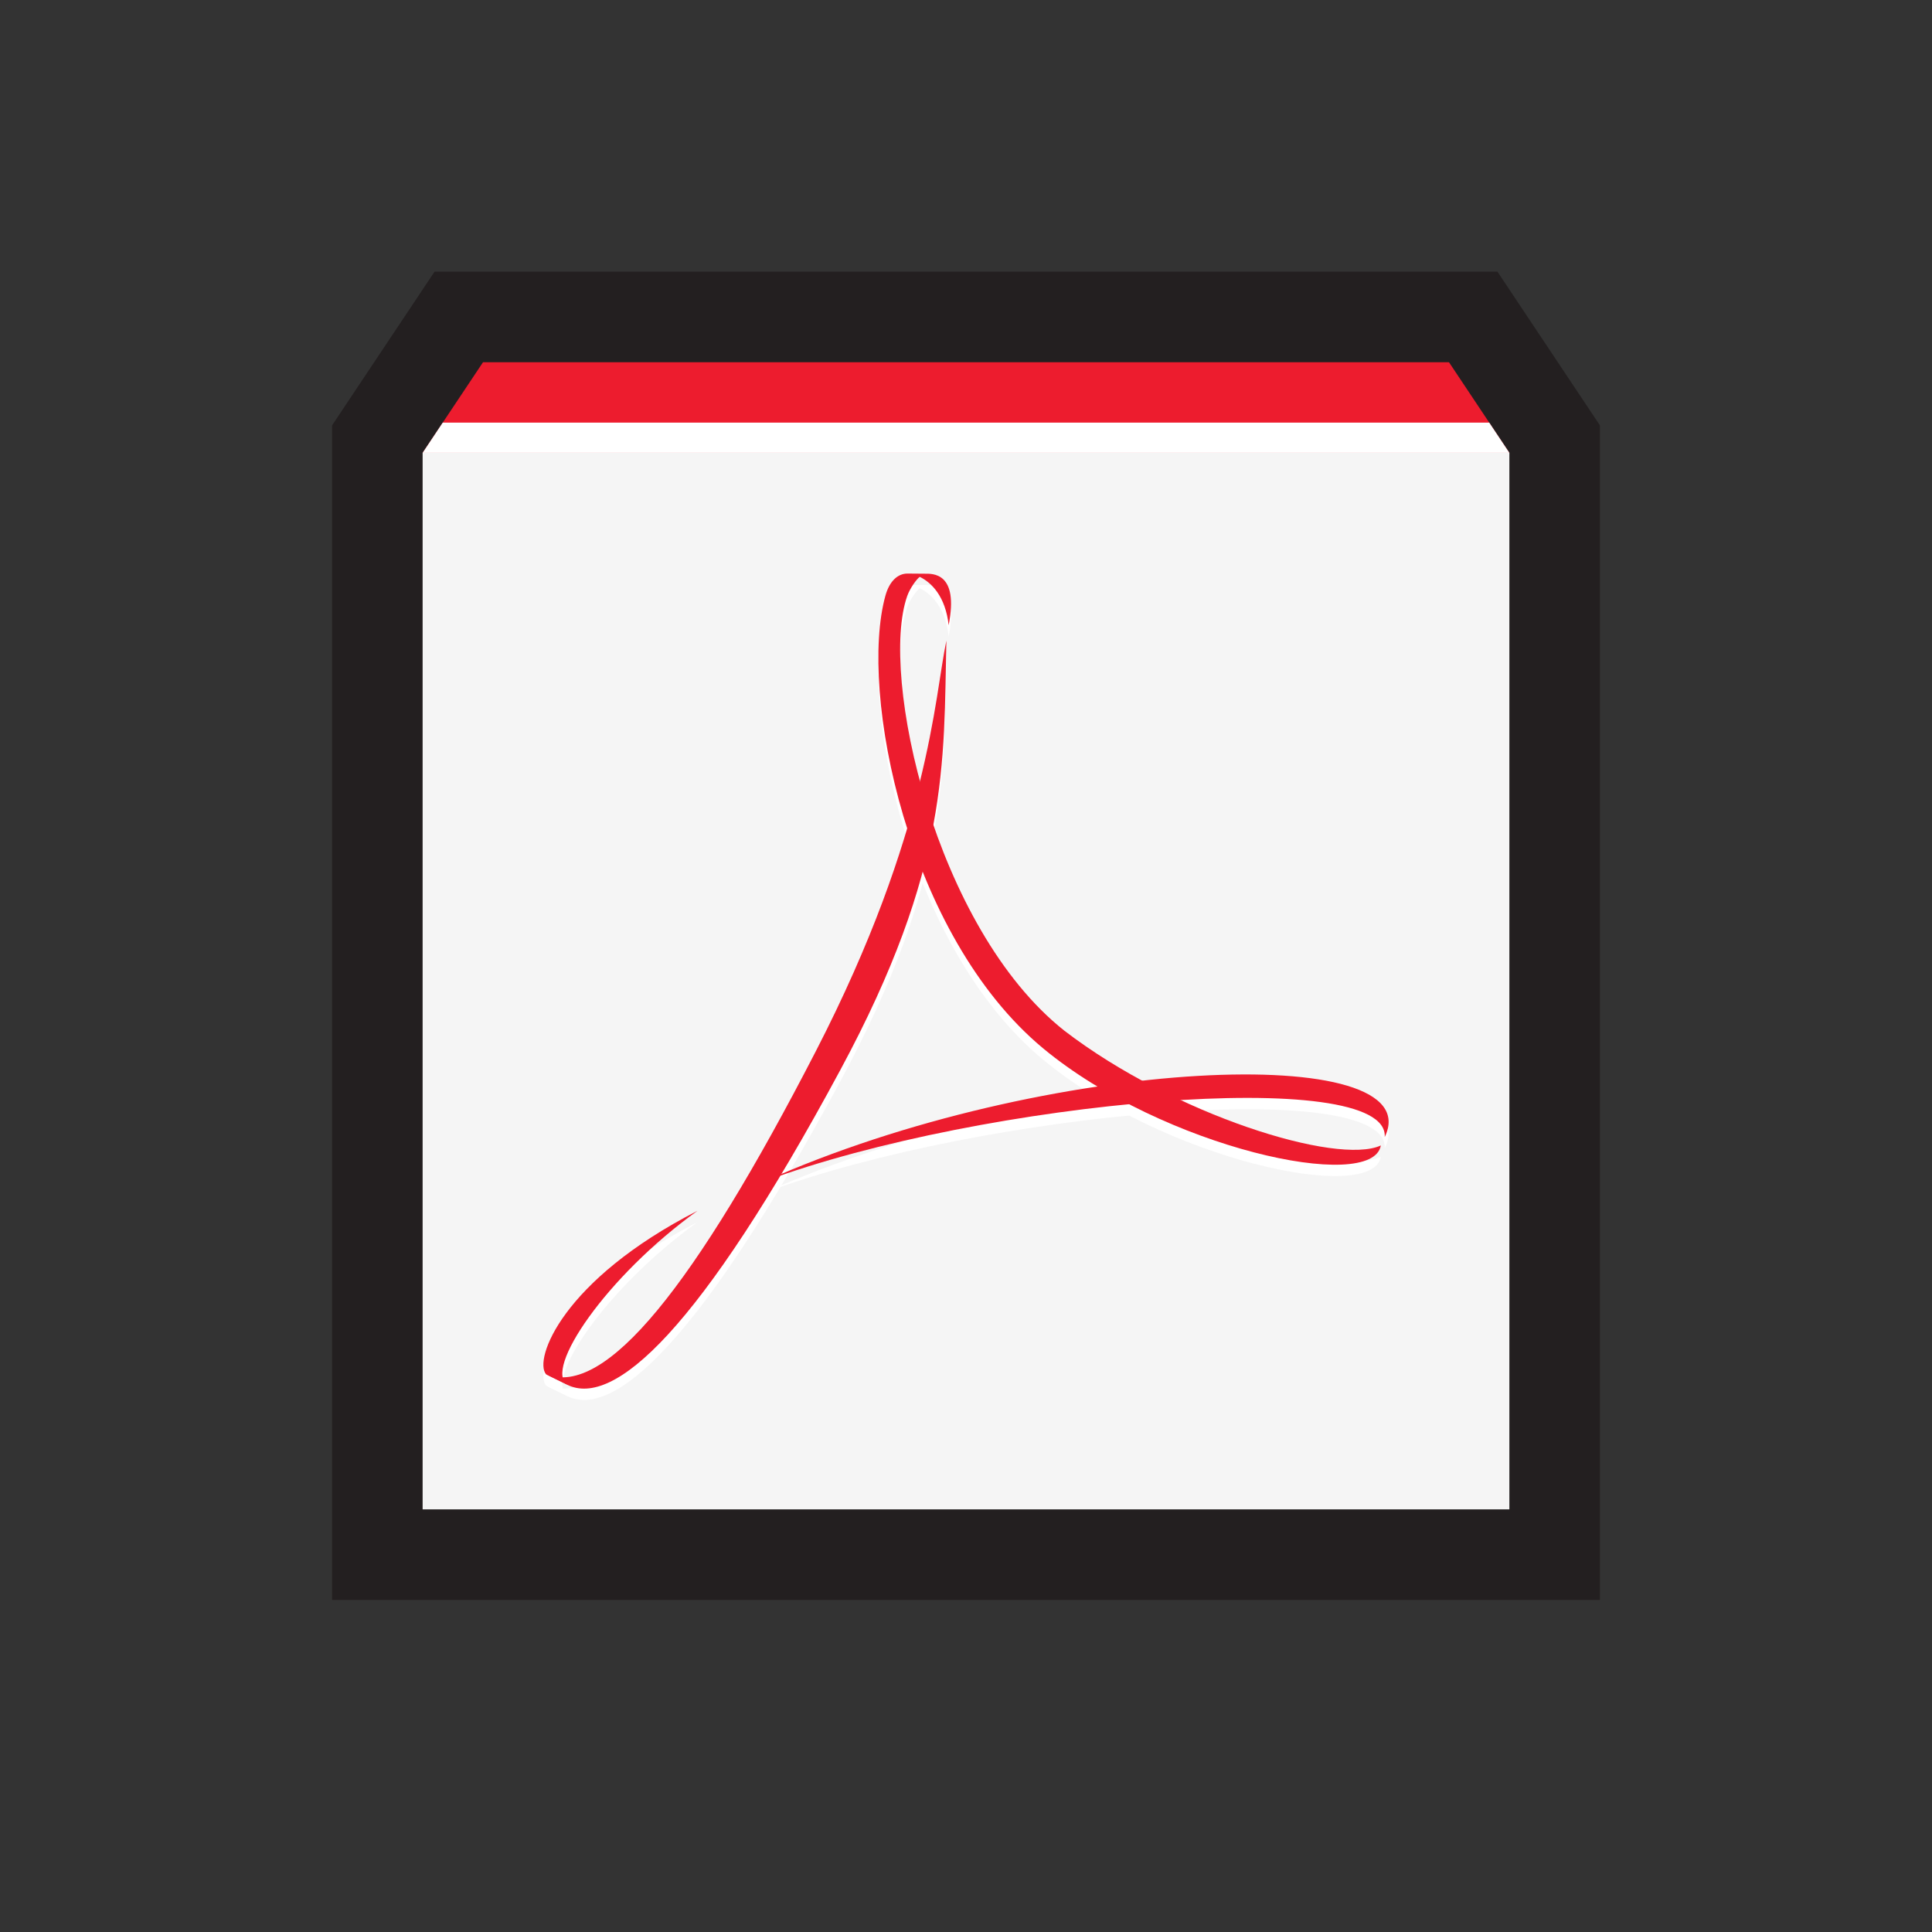 <?xml version="1.0" ?><!DOCTYPE svg  PUBLIC '-//W3C//DTD SVG 1.1//EN'  'http://www.w3.org/Graphics/SVG/1.1/DTD/svg11.dtd'><svg enable-background="new 0 0 512 512" height="512px" version="1.1" viewBox="0 0 512 512" width="512px" xml:space="preserve" xmlns="http://www.w3.org/2000/svg" xmlns:xlink="http://www.w3.org/1999/xlink"><rect x="0" y="0" width="512" height="512" fill="#333333" stroke="none"/><g id="guides"/><g id="icon"><polygon fill="#231F20" points="424,112.734 396.845,72 115.155,72 88,112.734 88,424 424,424  "/><rect fill="#F5F5F5" height="280" width="288" x="112" y="120"/><polygon fill="#ED1C2E" points="384,96 128,96 112,120 400,120  "/><polygon fill="#FFFFFF" points="117.333,112 112,120 400,120 394.666,112  "/><g><path clip-rule="evenodd" d="M184.812,323.89c-24.248,17.449-40.932,42.237-34.349,46.108l0,0    l-5.753-2.79l0,0C141.382,363.288,148.944,342.269,184.812,323.89L184.812,323.89L184.812,323.89L184.812,323.89z" fill="#FFFFFF" fill-rule="evenodd"/><path clip-rule="evenodd" d="M366.967,304.325c12.419-25.466-89.738-21.646-164.381,11.745    C260.685,294.499,368.208,285.211,366.967,304.325L366.967,304.325L366.967,304.325L366.967,304.325z" fill="#FFFFFF" fill-rule="evenodd"/><path clip-rule="evenodd" d="M251.403,168.684c2.789-14.148-4.385-13.648-6.396-13.648l0,0    L240.477,155l0,0c-2.498,0-4.742,1.932-5.831,5.859c-7.081,25.459,5.768,90.087,41.816,119.982    c31.829,26.396,87.245,38.475,89.476,25.714c-11.517,5.328-54.773-8.082-83.856-30.399    c-34.365-27.188-49.061-94.238-41.66-115.205c0.735-2.089,2.526-4.532,3.319-5.079    C246.829,157.362,250.563,161.021,251.403,168.684L251.403,168.684L251.403,168.684L251.403,168.684z" fill="#FFFFFF" fill-rule="evenodd"/><path clip-rule="evenodd" d="M250.801,172.766c-3.164,15.012-4.537,50.479-34.583,108.783    c-32.271,62.621-55.828,91.822-71.508,85.659l0,0l5.605,2.77l0,0c12.284,6.046,34.896-13.839,72.422-83.506    C251.64,232.817,250.077,205.2,250.801,172.766L250.801,172.766L250.801,172.766L250.801,172.766z" fill="#FFFFFF" fill-rule="evenodd"/></g><g><path clip-rule="evenodd" d="M184.812,320.89c-24.248,17.449-40.932,42.237-34.349,46.108l0,0    l-5.753-2.79l0,0C141.382,360.288,148.944,339.269,184.812,320.89L184.812,320.89L184.812,320.89L184.812,320.89z" fill="#ED1C2E" fill-rule="evenodd"/><path clip-rule="evenodd" d="M366.967,301.325c12.419-25.466-89.738-21.646-164.381,11.745    C260.685,291.499,368.208,282.211,366.967,301.325L366.967,301.325L366.967,301.325L366.967,301.325z" fill="#ED1C2E" fill-rule="evenodd"/><path clip-rule="evenodd" d="M251.403,165.684c2.789-14.148-4.385-13.648-6.396-13.648l0,0    L240.477,152l0,0c-2.498,0-4.742,1.932-5.831,5.859c-7.081,25.459,5.768,90.087,41.816,119.982    c31.829,26.396,87.245,38.475,89.476,25.714c-11.517,5.328-54.773-8.082-83.856-30.399    c-34.365-27.188-49.061-94.238-41.66-115.205c0.735-2.089,2.526-4.532,3.319-5.079    C246.829,154.362,250.563,158.021,251.403,165.684L251.403,165.684L251.403,165.684L251.403,165.684z" fill="#ED1C2E" fill-rule="evenodd"/><path clip-rule="evenodd" d="M250.801,169.766c-3.164,15.012-4.537,50.479-34.583,108.783    c-32.271,62.621-55.828,91.822-71.508,85.659l0,0l5.605,2.77l0,0c12.284,6.046,34.896-13.839,72.422-83.506    C251.64,229.817,250.077,202.2,250.801,169.766L250.801,169.766L250.801,169.766L250.801,169.766z" fill="#ED1C2E" fill-rule="evenodd"/></g></g></svg>